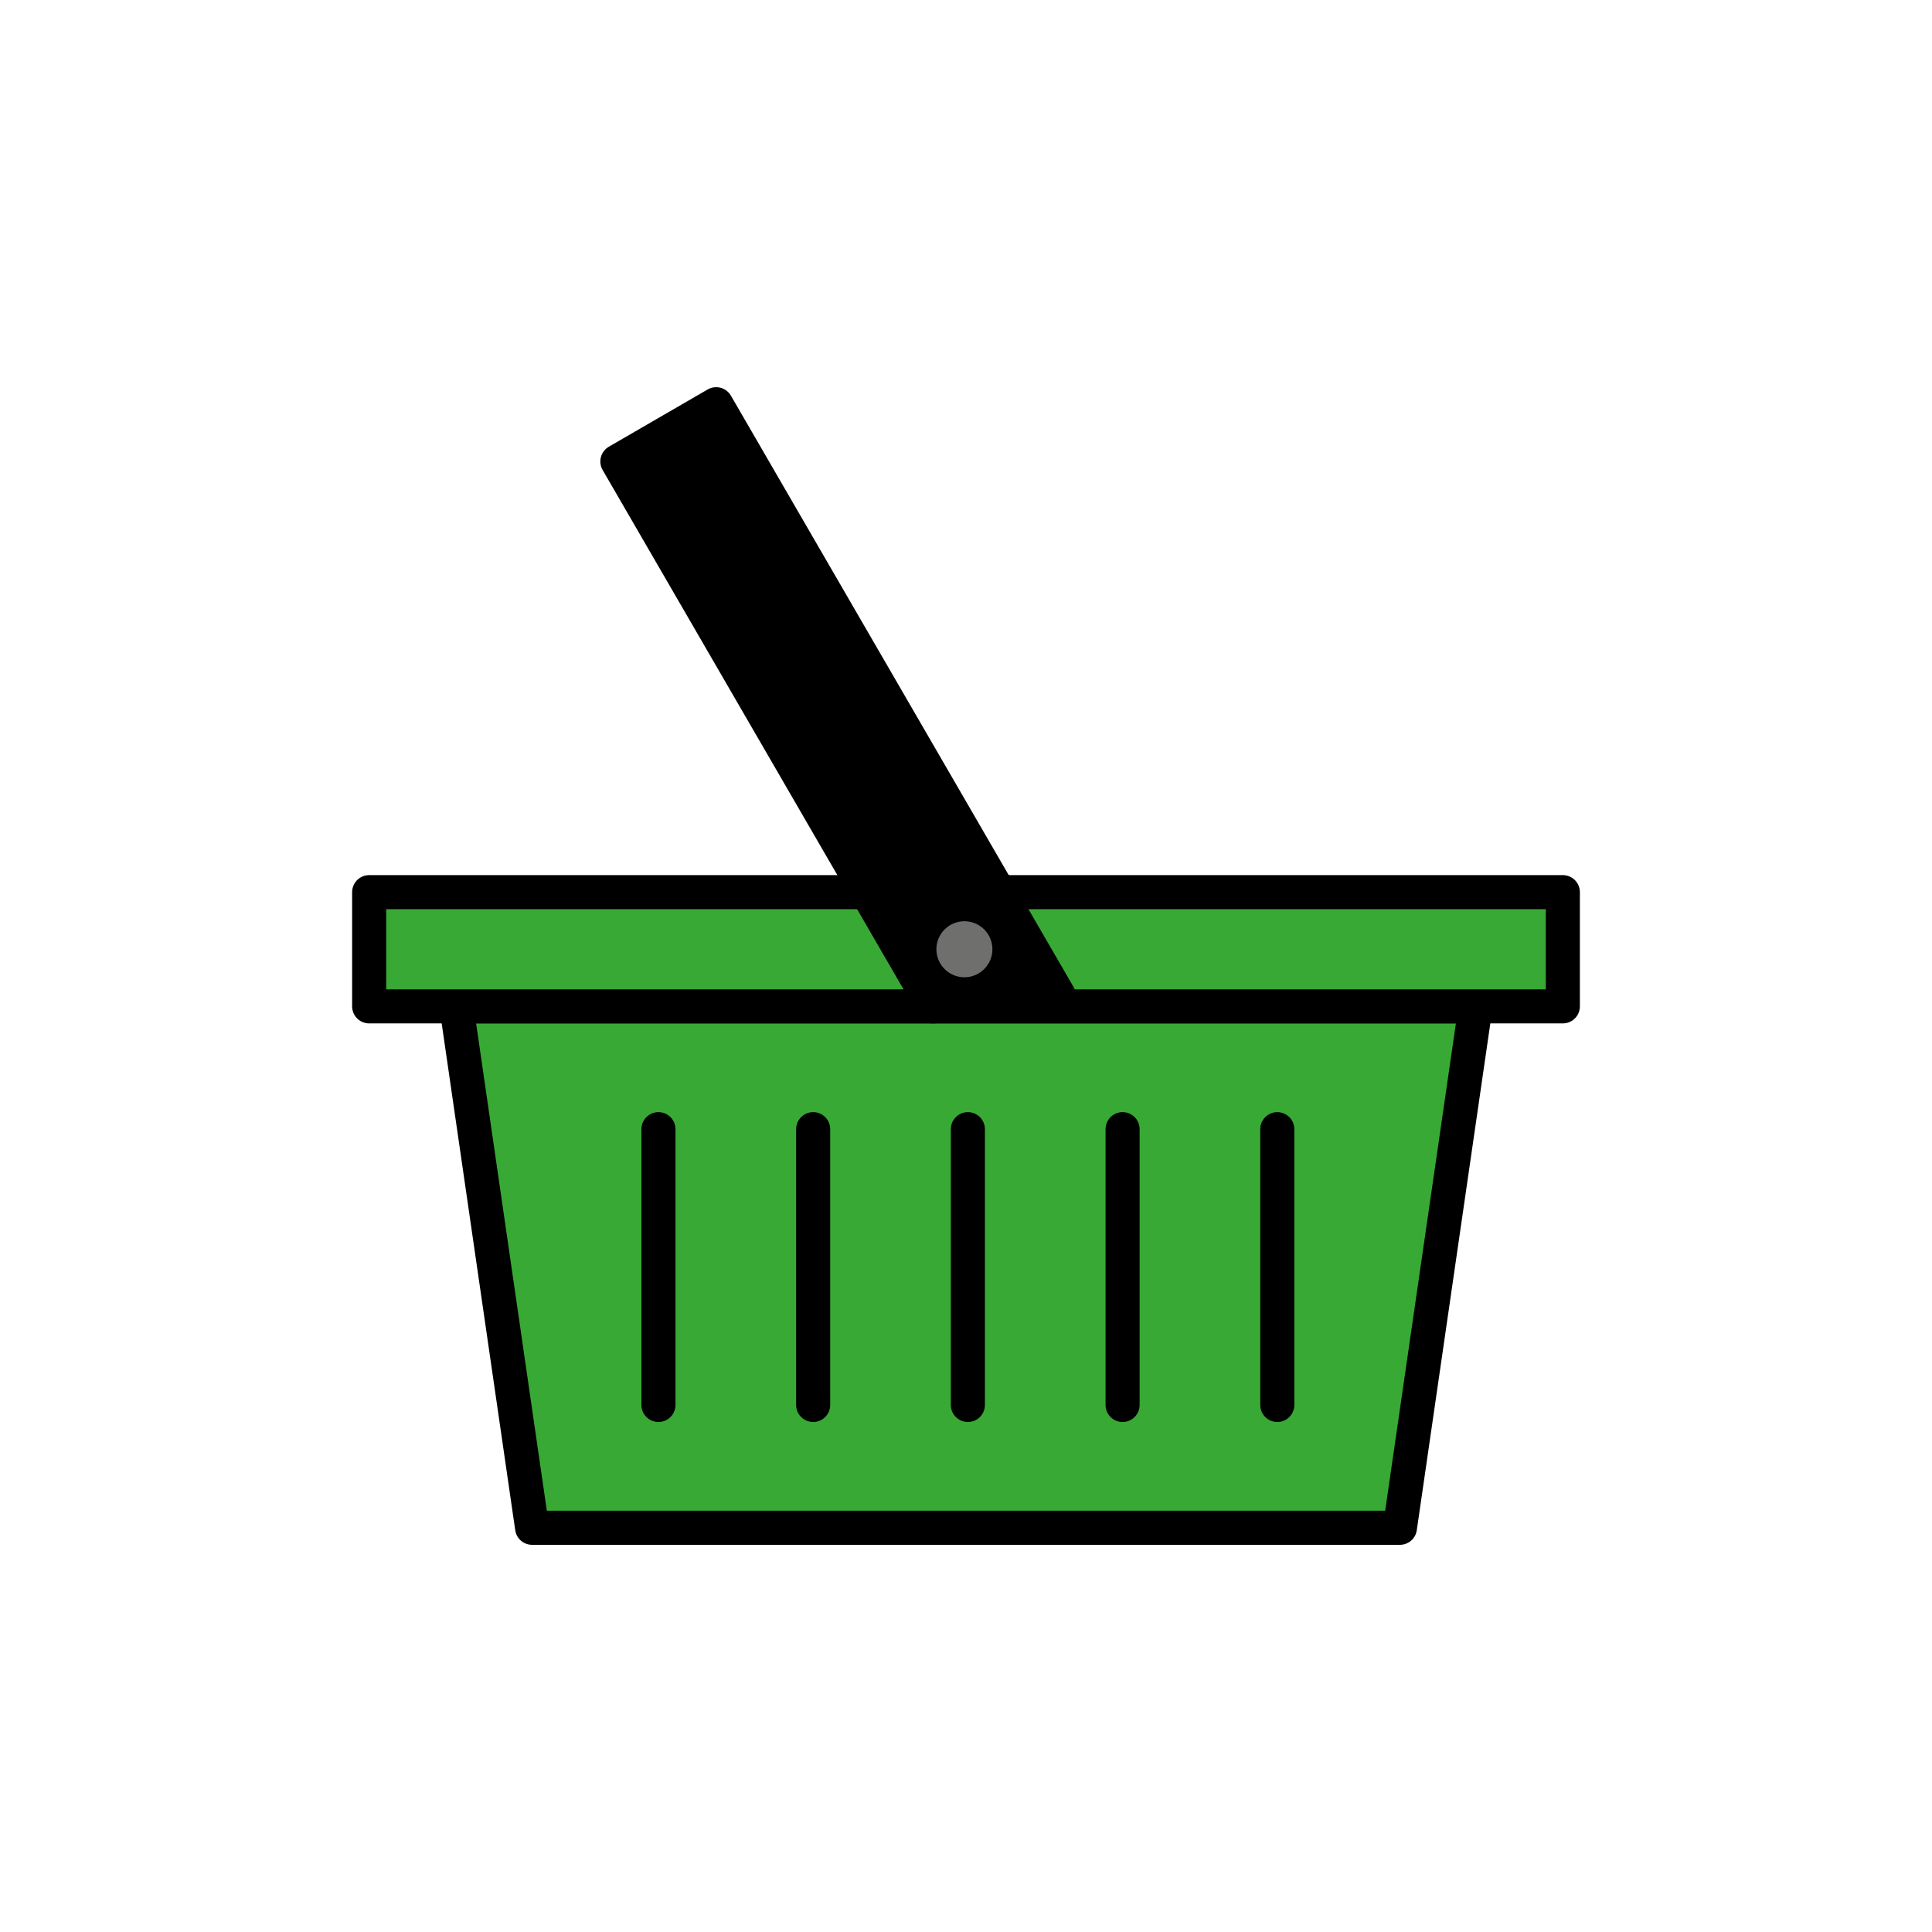 <?xml version="1.0" encoding="utf-8"?>
<!-- Generator: Adobe Illustrator 16.0.0, SVG Export Plug-In . SVG Version: 6.00 Build 0)  -->
<!DOCTYPE svg PUBLIC "-//W3C//DTD SVG 1.1//EN" "http://www.w3.org/Graphics/SVG/1.1/DTD/svg11.dtd">
<svg version="1.1" xmlns="http://www.w3.org/2000/svg" xmlns:xlink="http://www.w3.org/1999/xlink" x="0px" y="0px"
	 width="453.543px" height="453.543px" viewBox="0 0 453.543 453.543" enable-background="new 0 0 453.543 453.543"
	 xml:space="preserve">
<g id="kvadrat" display="none">
</g>
<g id="color">
	<g id="rdeča7bela">
	</g>
	<g>
		
			<polygon fill="#39A935" stroke="#000000" stroke-width="8" stroke-linecap="round" stroke-linejoin="round" stroke-miterlimit="10" points="
			328.636,358.651 124.91,358.651 107.148,236.246 346.396,236.246 		"/>
		
			<rect x="86.662" y="209.436" fill="#39A935" stroke="#000000" stroke-width="8" stroke-linecap="round" stroke-linejoin="round" stroke-miterlimit="10" width="280.22" height="26.811"/>
		<polygon stroke="#000000" stroke-width="8" stroke-linecap="round" stroke-linejoin="round" stroke-miterlimit="10" points="
			219.05,236.25 144.931,108.331 168.125,94.892 248.602,233.781 		"/>
		
			<line fill="none" stroke="#000000" stroke-width="8" stroke-linecap="round" stroke-linejoin="round" stroke-miterlimit="10" x1="190.892" y1="265.076" x2="190.892" y2="329.819"/>
		
			<line fill="none" stroke="#000000" stroke-width="8" stroke-linecap="round" stroke-linejoin="round" stroke-miterlimit="10" x1="227.21" y1="265.076" x2="227.21" y2="329.819"/>
		
			<line fill="none" stroke="#000000" stroke-width="8" stroke-linecap="round" stroke-linejoin="round" stroke-miterlimit="10" x1="154.573" y1="265.076" x2="154.573" y2="329.819"/>
		
			<line fill="none" stroke="#000000" stroke-width="8" stroke-linecap="round" stroke-linejoin="round" stroke-miterlimit="10" x1="263.531" y1="265.076" x2="263.531" y2="329.819"/>
		
			<line fill="none" stroke="#000000" stroke-width="8" stroke-linecap="round" stroke-linejoin="round" stroke-miterlimit="10" x1="299.848" y1="265.076" x2="299.848" y2="329.819"/>
		<circle fill="#6F6F6E" cx="226.398" cy="222.841" r="6.576"/>
	</g>
</g>
<g id="cb" display="none">
	<g id="rdeča7bela_copy" display="inline">
	</g>
	<g display="inline">
		
			<polygon fill="none" stroke="#000000" stroke-width="8" stroke-linecap="round" stroke-linejoin="round" stroke-miterlimit="10" points="
			328.636,358.651 124.91,358.651 107.148,236.246 346.396,236.246 		"/>
		<g>
			
				<polyline fill="none" stroke="#000000" stroke-width="8" stroke-linecap="round" stroke-linejoin="round" stroke-miterlimit="10" points="
				251.204,236.246 366.882,236.246 366.882,209.436 235.447,209.436 			"/>
			
				<line fill="none" stroke="#000000" stroke-width="8" stroke-linecap="round" stroke-linejoin="round" stroke-miterlimit="10" x1="251.204" y1="236.246" x2="219.048" y2="236.246"/>
			
				<polyline fill="none" stroke="#000000" stroke-width="8" stroke-linecap="round" stroke-linejoin="round" stroke-miterlimit="10" points="
				203.513,209.436 86.662,209.436 86.662,236.246 219.048,236.246 			"/>
			
				<polyline fill="none" stroke="#000000" stroke-width="8" stroke-linecap="round" stroke-linejoin="round" stroke-miterlimit="10" points="
				203.513,209.436 144.931,108.331 168.125,94.892 235.447,209.436 			"/>
			
				<polyline fill="none" stroke="#000000" stroke-width="8" stroke-linecap="round" stroke-linejoin="round" stroke-miterlimit="10" points="
				251.204,236.246 219.05,236.25 219.048,236.246 			"/>
			
				<line fill="none" stroke="#000000" stroke-width="8" stroke-linecap="round" stroke-linejoin="round" stroke-miterlimit="10" x1="203.513" y1="209.436" x2="219.048" y2="236.246"/>
			
				<line fill="none" stroke="#000000" stroke-width="8" stroke-linecap="round" stroke-linejoin="round" stroke-miterlimit="10" x1="235.447" y1="209.436" x2="251.204" y2="236.246"/>
		</g>
		
			<line fill="none" stroke="#000000" stroke-width="8" stroke-linecap="round" stroke-linejoin="round" stroke-miterlimit="10" x1="190.892" y1="265.076" x2="190.892" y2="329.819"/>
		
			<line fill="none" stroke="#000000" stroke-width="8" stroke-linecap="round" stroke-linejoin="round" stroke-miterlimit="10" x1="227.21" y1="265.076" x2="227.21" y2="329.819"/>
		
			<line fill="none" stroke="#000000" stroke-width="8" stroke-linecap="round" stroke-linejoin="round" stroke-miterlimit="10" x1="154.573" y1="265.076" x2="154.573" y2="329.819"/>
		
			<line fill="none" stroke="#000000" stroke-width="8" stroke-linecap="round" stroke-linejoin="round" stroke-miterlimit="10" x1="263.531" y1="265.076" x2="263.531" y2="329.819"/>
		
			<line fill="none" stroke="#000000" stroke-width="8" stroke-linecap="round" stroke-linejoin="round" stroke-miterlimit="10" x1="299.848" y1="265.076" x2="299.848" y2="329.819"/>
		<circle cx="226.398" cy="222.841" r="6.576"/>
	</g>
</g>
<g id="pivot">
	<circle fill="none" cx="228.489" cy="353.455" r="14.133"/>
</g>
</svg>
